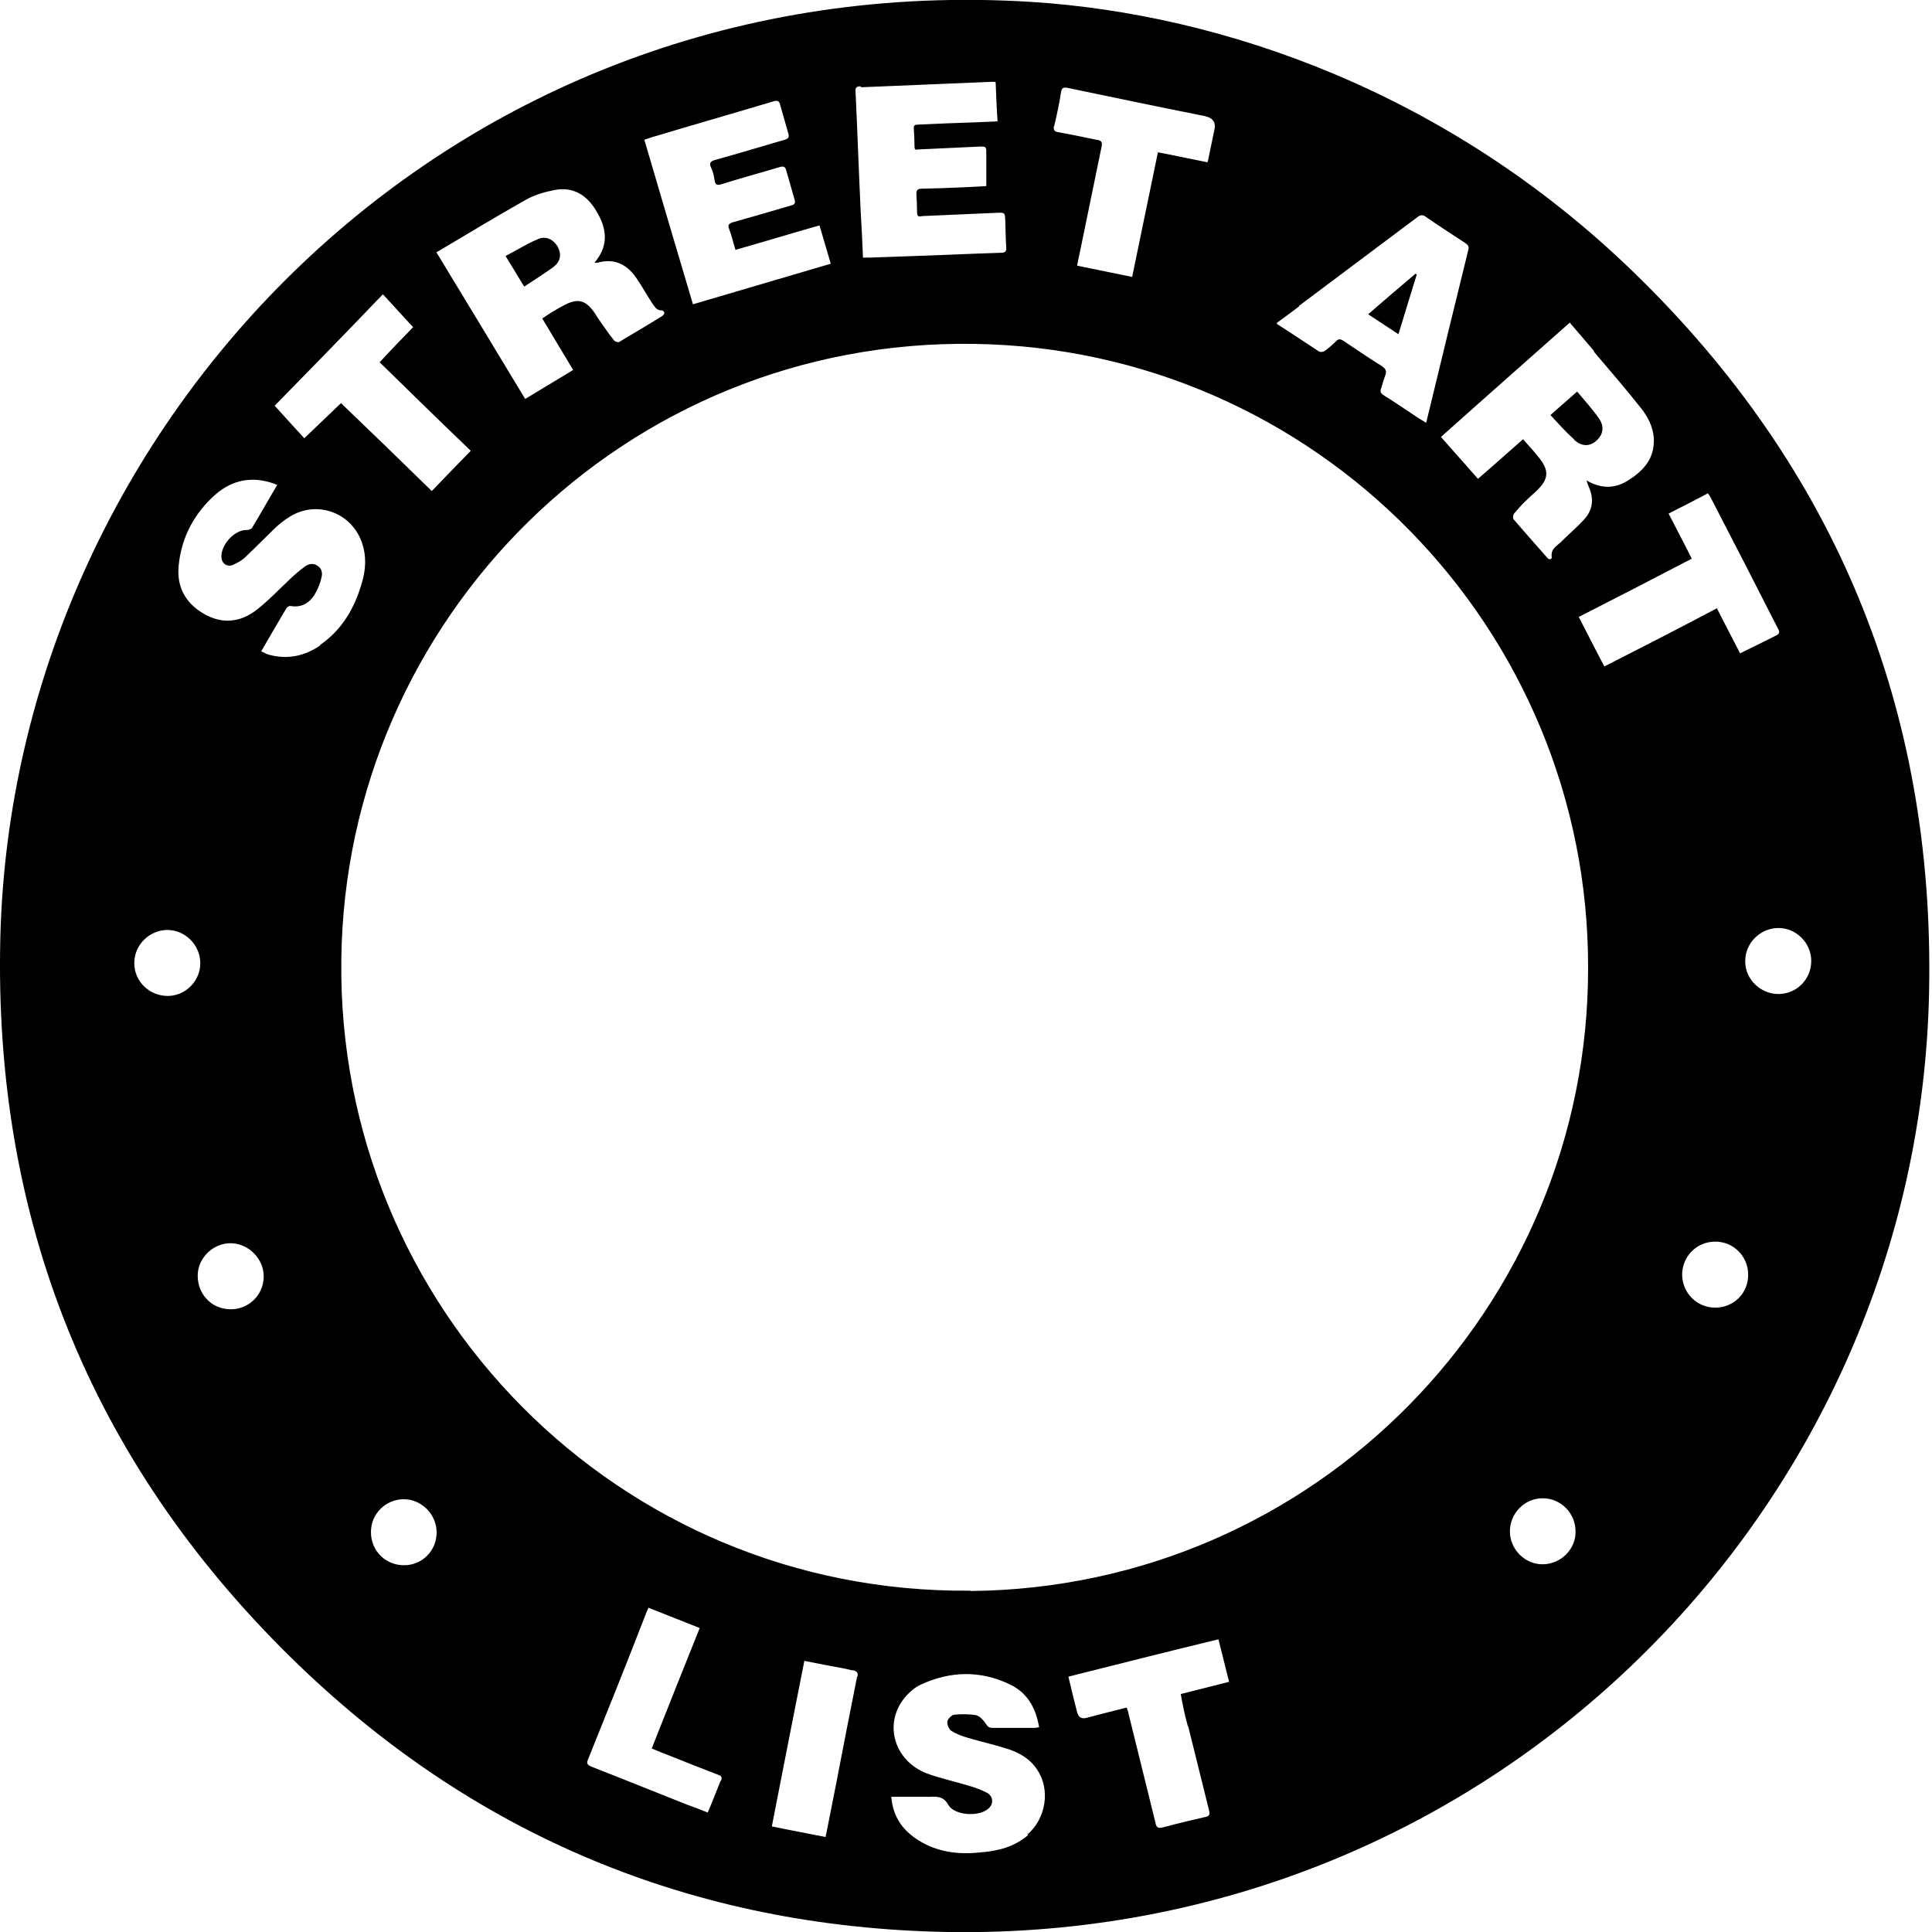 <?xml version="1.0" encoding="UTF-8"?>
<svg id="Layer_9" xmlns="http://www.w3.org/2000/svg" version="1.1" viewBox="0 0 600 600">
  <!-- Generator: Adobe Illustrator 29.8.2, SVG Export Plug-In . SVG Version: 2.1.1 Build 3)  -->
  <defs>
    <style>
      .st0 {
        display: none;
      }
    </style>
  </defs>
  <g id="Outer">
    <g>
      <path d="M507.4,84.6C449.8,28.7,379.7,4.4,320.4.6,139.8-10.8,4,131.5.1,291.3c-2.1,87.1,27.9,162.1,90,223.2,56.4,55.5,125.2,84.1,204.2,85.5,169.6,2.8,301.8-132.4,304.8-292.3,1.7-87.4-28.9-162.2-91.7-223.1h0ZM494.9,109.1c5.1,6,10.2,11.9,15,18,2.3,3,3.9,6.5,3.7,10.4-.2,5.7-3.9,9.2-8.3,11.9-4,2.4-8.1,2.4-12.6-.2.3,1,.6,1.7.8,2.2,1.6,3.7,1.1,7.2-1.7,10.1-2,2.2-4.4,4.2-6.5,6.3-1.4,1.6-3.8,2.4-3.4,5.2.1.7-.8,1-1.4.2-3.5-4-7-7.9-10.5-12-.2-.3-.1-1.3.2-1.7,1.2-1.4,2.5-2.9,3.9-4.2.8-.8,1.7-1.6,2.5-2.3,4.5-4.1,4.8-6.8.9-11.4-1.3-1.7-2.9-3.3-4.5-5.2-4.7,4.1-9.2,8.2-14,12.3-3.9-4.4-7.6-8.6-11.5-13,13.3-11.9,26.6-23.6,40-35.5,2.7,3.2,5.2,6,7.6,8.9h0ZM403.4,95c12.2-9.2,24.5-18.3,36.7-27.5,1-.8,1.7-.9,2.8-.1,4,2.8,8.1,5.4,12.2,8.1.8.6,1.2,1,.9,2.1-4.3,17.4-8.5,34.8-12.7,52.1-.1.4-.2.9-.4,1.6-.9-.6-1.7-1-2.3-1.4-3.5-2.3-7.1-4.8-10.8-7.1-1.1-.7-1.3-1.3-.8-2.4.4-1.2.7-2.5,1.2-3.8s.2-2-.9-2.8c-4-2.5-8-5.2-12-7.9-1-.7-1.7-.7-2.4.1-1.1,1.1-2.3,2.1-3.5,3-.4.3-1.3.4-1.7.2-4.3-2.8-8.6-5.7-13-8.5-.1,0-.1-.2-.2-.4,2.3-1.7,4.7-3.4,7-5.2h0ZM327.4,39.1c.8-3.4,1.6-7,2.1-10.4.2-1.4.8-1.7,2.1-1.4,13.9,2.9,27.8,5.8,41.8,8.6.3,0,.6.1.9.2q3.7.8,2.8,4.4c-.6,2.8-1.1,5.4-1.7,8.2-.1.6-.2,1-.4,1.7-5.1-1-10.1-2.1-15.4-3.1-2.7,13-5.3,25.7-8,38.7-5.8-1.2-11.3-2.3-17.1-3.5.4-2.2.9-4.2,1.3-6.3,2.1-10.2,4.2-20.4,6.3-30.6.3-1.6-.1-2-1.6-2.2-4-.8-8.1-1.7-12.1-2.4-.9-.2-1.3-.6-1.1-1.8h0ZM267.4,27.1c13.6-.6,27.3-1.1,40.8-1.7.3,0,.6,0,1,.1.2,4,.3,8,.6,12.2-2.5.1-4.9.2-7.2.3-5.9.2-11.6.4-17.5.7-1.1,0-1.4.3-1.3,1.4.1,1.7.2,3.3.2,5s.3,1.4,1.4,1.3c6.4-.3,12.9-.6,19.3-.9,1.1,0,1.6.1,1.6,1.3v11c-2.3.1-5,.3-7.8.4-4.1.2-8.2.3-12.3.4-1.3,0-1.7.6-1.6,1.8.1,1.8.2,3.5.2,5.3s.6,1.6,1.7,1.4c7.6-.3,15.2-.7,22.8-1,2.8-.1,2.8-.2,2.9,2.5.1,2.8.1,5.4.3,8.2.1,1.3-.4,1.7-1.6,1.7-9.9.3-19.7.8-29.6,1.1-3.7.1-7.3.3-11.1.4h-2.2c-.2-4.9-.4-9.6-.7-14.3-.6-12.4-1-24.8-1.6-37.2-.1-1.1.1-1.7,1.6-1.7h0ZM203.2,42.4c12.3-3.7,24.6-7.2,36.9-10.9,1.3-.4,1.9-.2,2.2,1.1.8,2.9,1.7,5.9,2.5,8.8.4,1.2,0,1.7-1.1,2-7.2,2.1-14.5,4.3-21.7,6.3-1.4.4-1.8,1-1.2,2.3.6,1.2.9,2.5,1.1,3.9s.7,1.8,2.2,1.3c6-1.9,12-3.5,18-5.3,1.3-.4,1.8-.1,2.1,1.1.8,2.9,1.7,5.9,2.5,8.8.4,1.2.2,1.7-1,2-6,1.8-12,3.5-18,5.2-1.4.4-1.8.9-1.2,2.3.8,2,1.2,4.1,1.9,6.3,8.8-2.5,17.3-5.1,26.1-7.6,1.2,4,2.3,7.8,3.5,11.9-14.3,4.2-28.5,8.4-42.8,12.6-5.1-17.2-10.1-34-15.1-51.1,1-.3,2-.7,3-1h0ZM136.5,77.8c8.9-5.3,17.7-10.6,26.7-15.7,2.8-1.6,6-2.5,9.1-3.1,5.9-1.1,10.4,1.7,13.5,7.6,2.8,5.1,3,10.1-1.2,15h.9c5.7-1.6,9.6.8,12.5,5.3,1.6,2.4,3,4.9,4.5,7.2.8,1.1,1.4,2.4,3.1,2.3.2,0,.7.4.7.7,0,.3-.2.8-.6,1-4.4,2.8-9,5.4-13.4,8.1-.3.2-1.4-.1-1.7-.6-1.7-2.1-3.1-4.3-4.7-6.5-.3-.4-.7-1-1-1.6-3-4.4-5.4-5.1-10.1-2.5-2.1,1.1-4.2,2.4-6.4,3.9,3.2,5.3,6.3,10.5,9.6,16-5,3-9.9,6-14.9,9-9.2-15.3-18.4-30.4-27.6-45.6.4-.1.6-.3.8-.4h0ZM118.9,91.4c3.2,3.4,6.2,6.8,9.4,10.2-3.2,3.3-6.8,7-10.4,10.9,9.4,9.2,18.7,18.3,28.3,27.5-4,4.1-8,8.2-12.1,12.5-9.4-9.2-18.8-18.3-28.2-27.3-3.9,3.7-7.5,7.2-11.4,10.9-2.9-3.2-6-6.5-9.2-10.1,10.9-11.1,22.2-22.7,33.6-34.6h0ZM52.1,309.3c-5.7,0-10.4-4.5-10.4-10.2s4.7-10.2,10.2-10.3c5.5,0,10.2,4.5,10.3,10.2.1,5.5-4.5,10.3-10.1,10.3h0ZM71.4,406.6c-5.8-.1-10.1-4.8-10-10.6.1-5.5,5-10.1,10.5-9.9,5.5.2,10.1,5,10,10.5-.1,5.7-4.9,10.2-10.5,10ZM99.5,200.4c-4.9,3.4-10.3,4.5-16.1,2.9-.8-.2-1.4-.7-2.3-1,2.7-4.7,5.3-9.1,7.9-13.5.2-.3.9-.7,1.3-.6,3.4.6,5.9-1,7.5-3.7,1-1.7,1.7-3.5,2.1-5.4.3-1.3-.1-2.7-1.3-3.4-1.2-.8-2.5-.7-3.7.1-1.7,1.2-3.2,2.5-4.8,4-3.4,3.2-6.8,6.8-10.4,9.6-5.2,4-10.9,4.5-16.6,1.1-5.7-3.4-8.3-8.5-7.6-15,.9-8.8,4.9-16.2,11.5-22,5.2-4.5,11.4-5.7,18.1-3.3.2.1.6.2,1,.4-2.7,4.5-5.2,9-7.8,13.3-.2.4-1.1.7-1.7.7-3.9-.1-8.3,4.9-7.8,8.8.2,1.7,1.8,2.7,3.4,2.1,1.3-.6,2.7-1.3,3.8-2.3,3.2-3,6.2-6.1,9.3-9.1,1.4-1.3,3.1-2.7,4.8-3.7,8.5-5.2,19.3-1.1,22.4,8.4,1.3,3.9,1.1,7.9,0,11.8-2.2,7.9-6.1,14.9-13.1,19.7h0ZM125.5,486.1c-5.8,0-10.3-4.5-10.3-10.3s4.7-10.2,10.2-10.2,10.2,4.7,10.2,10.3c0,5.7-4.5,10.2-10.1,10.2h0ZM223.8,553c-1.3,3.2-2.5,6.4-4,9.9-2.2-.9-4.3-1.7-6.3-2.4-9.9-3.9-19.7-7.9-29.7-11.8-1.4-.6-1.8-1-1.1-2.5,6-14.9,12-29.8,17.8-44.8.2-.7.6-1.3.9-2.1,5.4,2.1,10.5,4.2,15.9,6.3-5,12.5-9.9,24.7-14.9,37.4,1.9.8,3.8,1.6,5.7,2.3,5,2,10,4,15,5.9,1,.3,1.2.8.8,1.9h0ZM266.2,520.6c-2.2,10.9-4.3,21.8-6.4,32.7-1,5.1-2,10.2-3,15.2-.1.7-.3,1.2-.4,2-5.5-1.1-11-2.1-16.7-3.3,3.3-17.1,6.7-34.1,10.1-51.4,4.1.8,8,1.6,12,2.3,1.2.2,2.3.6,3.5.7,1,.4,1.2.9,1,1.9h0ZM319.3,569.9c-4.3,3.7-9.5,5-15.1,5.4-6.7.7-13.1-.1-19-3.8-4.9-3.1-7.9-7.3-8.4-13.5h11.3c.3,0,.6.1.9,0,2.3-.1,4.1,0,5.5,2.5,1.9,3.3,9.3,3.8,12.3,1.3,1.8-1.4,1.8-3.8-.2-5-1.9-1-3.9-1.7-6-2.3-4.2-1.3-8.6-2.2-12.9-3.8-10.1-4-13.3-15.4-6.8-23.4,1.4-1.7,3.2-3.3,5.2-4.2,9-4.1,18.2-4.4,27.3-.1,5.5,2.5,8.3,7.3,9.3,13.4-.6.1-1,.2-1.3.2h-13.2c-1,0-1.4-.3-2-1.2-.7-1.1-1.8-2.3-2.9-2.7-2.2-.4-4.5-.4-6.9-.2-.9.1-2,1.3-2.2,2.1-.1.9.4,2.3,1.2,2.9,1.6,1,3.4,1.7,5.2,2.2,4,1.2,8.2,2.1,12.2,3.4,3.8,1.2,7.1,3.1,9.3,6.5,4.2,6.2,2.7,15.2-3,20.1h0ZM369,536.1c2.2,8.8,4.3,17.4,6.5,26.2.3,1.3,0,1.8-1.3,2-4.3,1-8.6,2-13,3.2-1.7.4-2.1,0-2.4-1.6-2.8-11.2-5.5-22.4-8.3-33.6-.1-.7-.3-1.2-.6-2-4.3,1.1-8.4,2.1-12.5,3.2q-2.3.6-2.9-1.8c-.9-3.5-1.8-7.1-2.7-11,15.5-3.9,30.9-7.8,46.6-11.6,1.1,4.4,2.2,8.8,3.3,13.2-5,1.3-9.9,2.5-15,3.8.6,3.5,1.3,6.8,2.2,10h0ZM479.2,485.8c-5.5.1-10.2-4.5-10.3-10.1,0-5.7,4.5-10.4,10.2-10.4s10.2,4.7,10.2,10.3c.1,5.4-4.4,10.1-10.1,10.2ZM301.3,494c-109.3,1-196.7-88-195.3-196,1.2-105.7,87.9-192.9,196.6-191.2,106,1.6,190.8,88.2,190.6,193.8.1,105.3-84.7,192.5-191.8,193.5h0ZM498.3,207.1c-2.7-5.1-5.2-10.1-8-15.5,11.8-6,23.4-12,35.1-18.1-2.4-4.8-4.8-9.3-7.2-14,4.1-2.1,8.1-4.1,12.2-6.3.3.4.7,1,.9,1.4,7,13.5,13.9,26.9,20.8,40.5.7,1.2.6,1.8-.8,2.4-3.5,1.8-7.1,3.5-10.9,5.4-2.4-4.7-4.8-9.2-7.2-14-11.5,6.1-23.2,12.1-35,18.1h0ZM532.7,406.1c-5.7,0-10.2-4.5-10.3-10.2,0-5.7,4.5-10.3,10.3-10.3s10.2,4.7,10.2,10.2c.1,5.8-4.5,10.3-10.2,10.3ZM552.3,308.7c-5.5,0-10.3-4.5-10.3-10.1-.1-5.7,4.7-10.4,10.3-10.4s10.2,4.7,10.2,10.2c0,5.7-4.5,10.3-10.2,10.3h0Z"/>
      <path d="M173.3,76.8c-1.3-2.4-3.8-3.7-6.3-2.5-3.4,1.4-6.5,3.4-10,5.2,2,3.3,3.8,6.2,5.8,9.5,3.2-2.1,6.2-4,9.1-6.1,2.2-1.7,2.5-3.9,1.4-6.1h0Z"/>
      <path d="M488.9,136.6c2.3,2.1,4.7,2.1,6.7.4,2.2-1.8,2.8-4.4,1-7-2-2.9-4.4-5.5-6.8-8.4-2.8,2.4-5.4,4.8-8.3,7.3,2.5,2.7,4.8,5.3,7.4,7.6h0Z"/>
      <path d="M439.9,85.2c-.1-.1-.2-.1-.3-.2-4.9,4.2-9.8,8.3-14.7,12.6,3.2,2.1,6.2,4.1,9.4,6.2,1.9-6.3,3.8-12.4,5.7-18.6h0Z"/>
    </g>
  </g>
  <g id="Inner" class="st0">
    <path d="M282.1,342c-4.2-4.8-11.9-7.2-22.8-7.2h-20.1c-1.9,0-3.2-.4-4-1.2-.9-.8-1.3-2-1.3-3.5v-120.1c0-1.6.4-2.8,1.3-3.5s2.2-1.2,4-1.2h6.2c1.9,0,3.2.4,4,1.2.9.8,1.3,2,1.3,3.5v12.6c1.7-5,2.1-6.5,6-10,5.1-4.4,13.4-6.8,24.8-6.8h6.4v-.9c0-8.2-2.3-14.7-7-19.6-4.7-5-12.7-7.4-24.1-7.4h-29.2c-11.3,0-19.4,2.4-24.1,7.4s-7,11.5-7,19.6v128c0,8.2,2,14.7,6.1,19.8,4,5.1,11.6,7.6,22.6,7.6h20.4c1.9,0,3.2.4,4,1.2.9.8,1.3,2,1.3,3.5v20c0,1.7-.4,2.8-1.3,3.5s-2.2,1.2-4,1.2h-6.2c-1.9,0-3.2-.4-4-1.2-.9-.8-1.3-2-1.3-3.5v-11.8h-37.2v16.9c0,8.2,2.3,14.7,7.1,19.6,4.8,5,12.9,7.4,24.2,7.4h28.9c11.3,0,19.4-2.4,24.1-7.4,4.7-5,7-11.5,7-19.6v-28.8c0-2.7-.2-5.2-.7-7.5-.9-4.8-2.8-8.8-5.5-12h0Z"/>
    <path d="M310.7,212.4h-29.2c-11.3,0-19.4,2.4-24.1,7.4-3.8,4-6.1,9.1-6.8,15.2-.1,1.4-.2,3-.2,4.5v88.2h8.8c11.1,0,14.2.2,20.7,3.4,2.7,1.3,4.9,2.7,7.8,7.1v-38.7h16.9v117.5h37.2v-177.7c0-8.2-2.3-14.7-7-19.6-4.9-5-12.9-7.4-24.2-7.4h0ZM304.5,273.7h-16.9v-29.3c0-1.6.4-2.8,1.3-3.5.9-.8,2.2-1.2,4-1.2h6.2c1.9,0,3.2.4,4,1.2s1.3,2,1.3,3.5v29.3h0Z"/>
    <rect x="358.6" y="181.8" width="37.2" height="235.1"/>
  </g>
</svg>